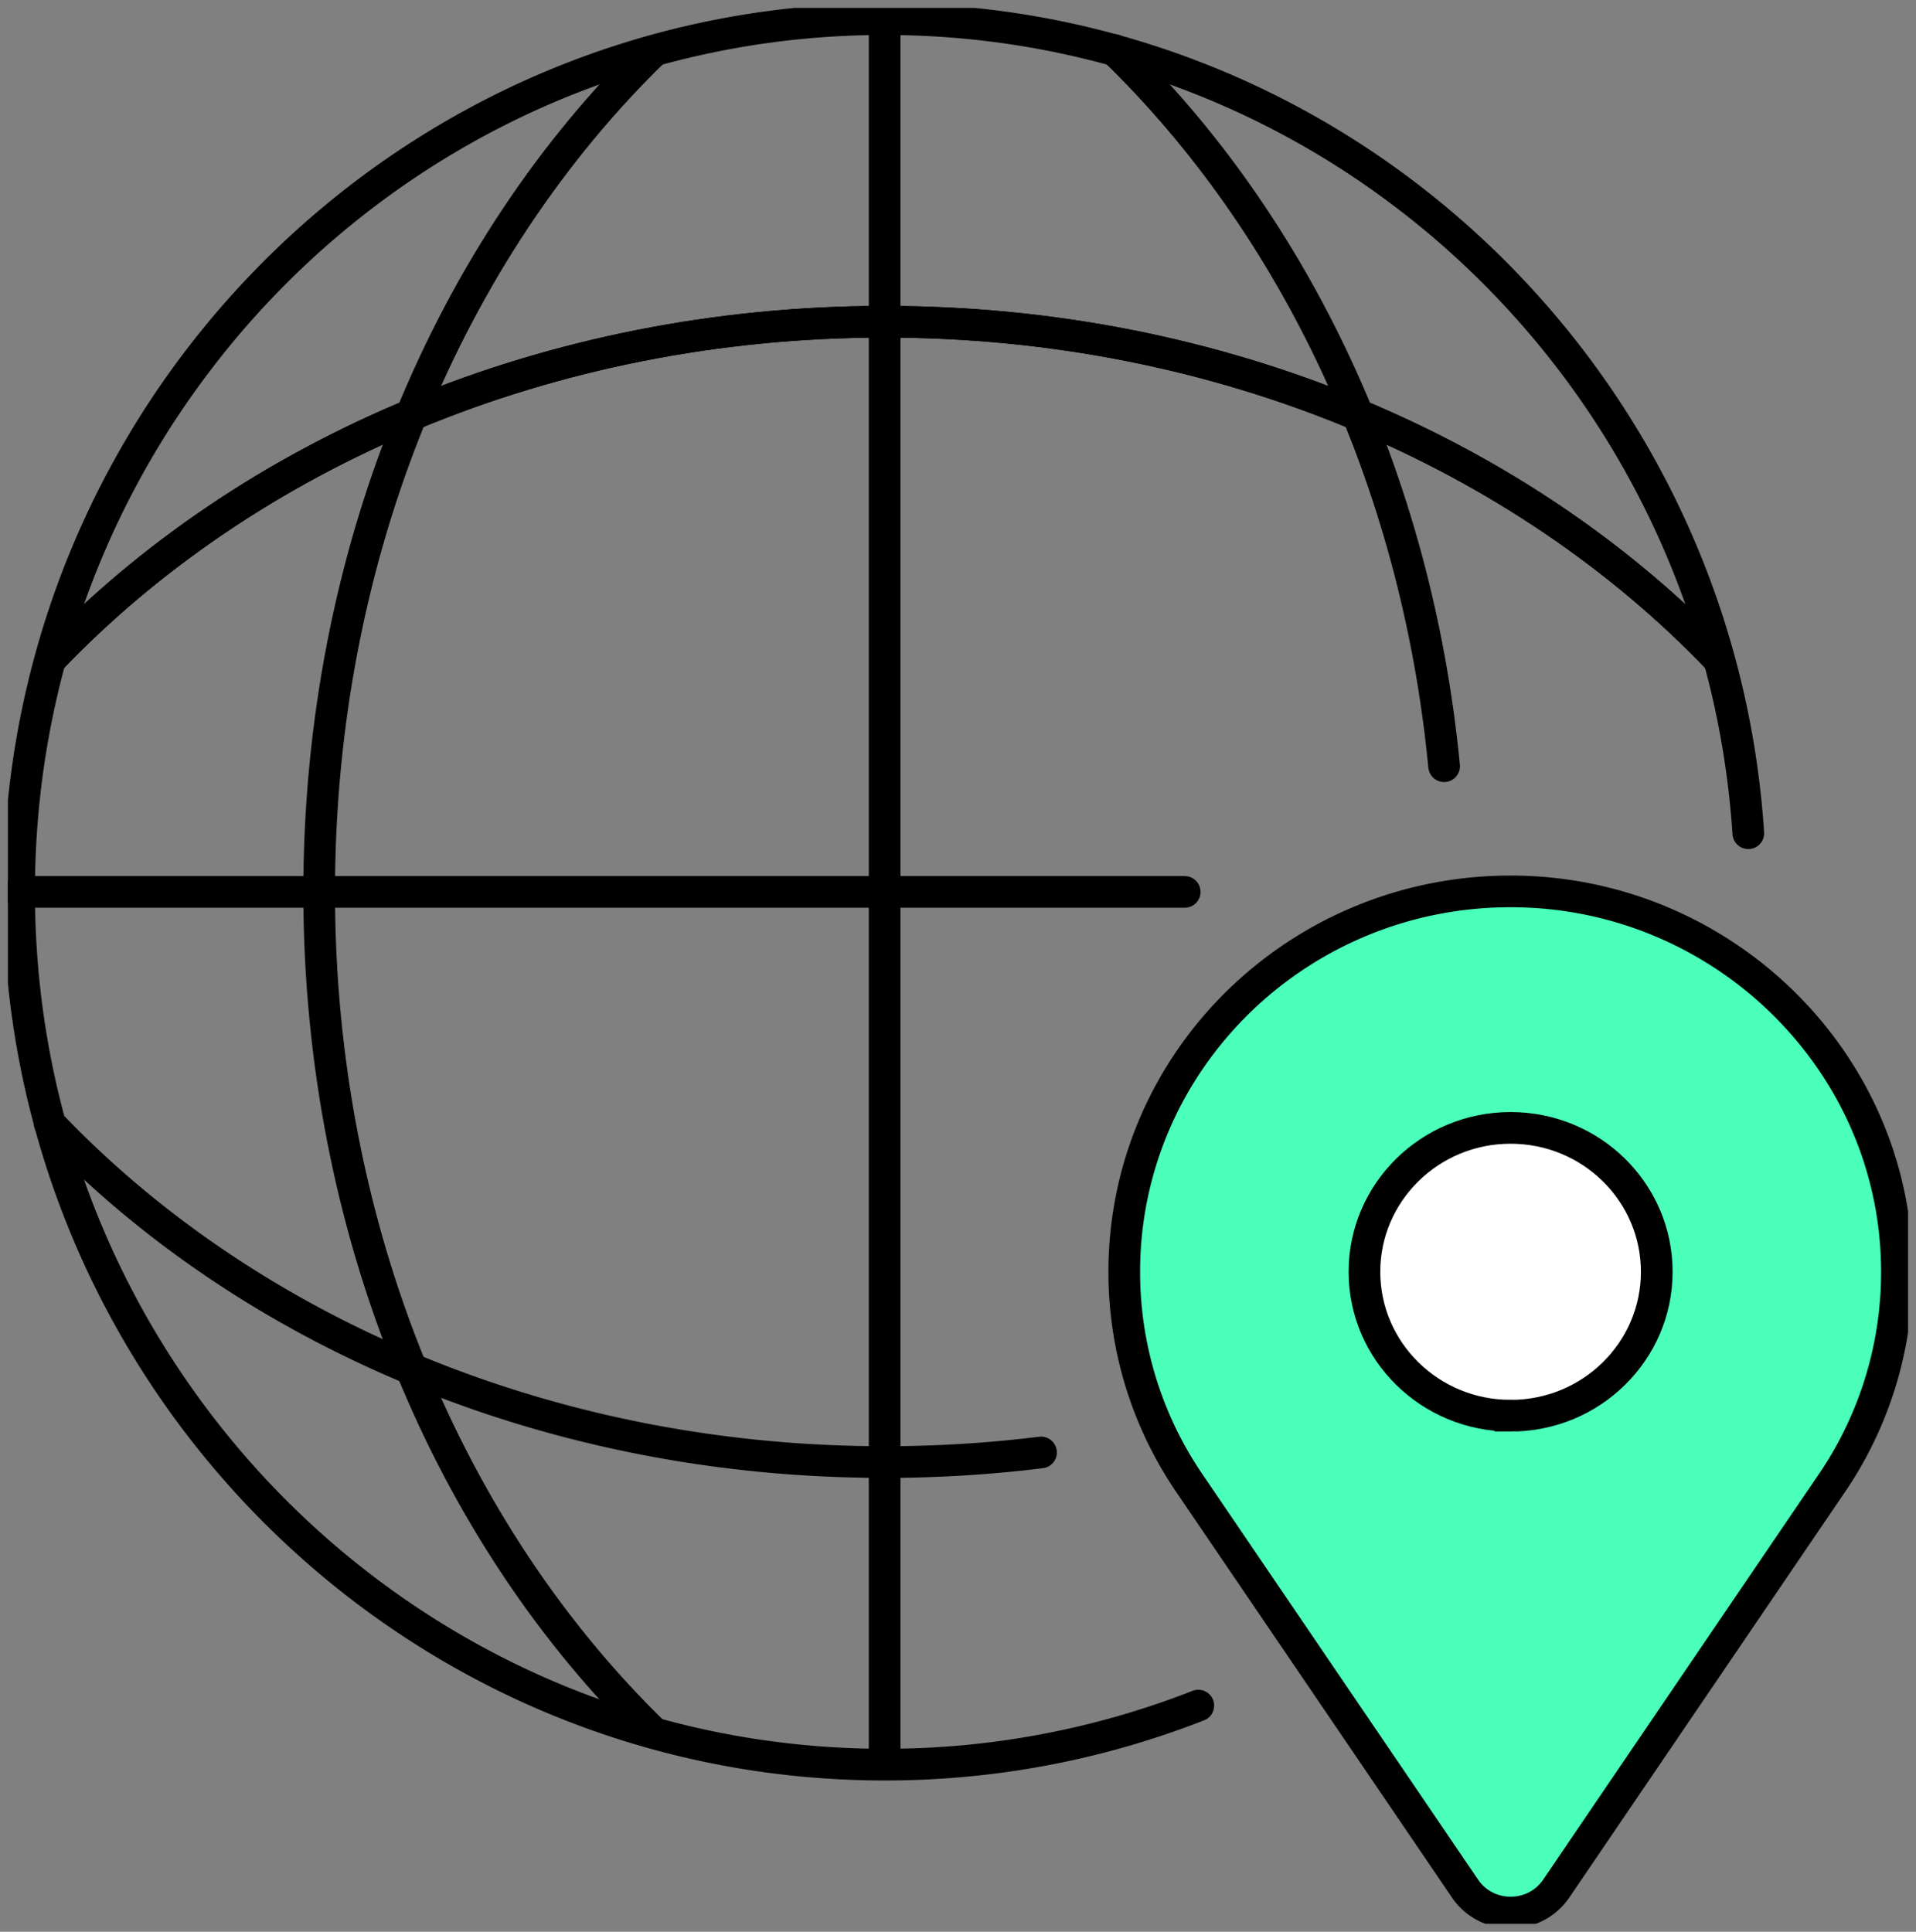 <svg xmlns="http://www.w3.org/2000/svg" width="121" height="122" fill="none"><rect width="100%" height="100%" fill="#808080" stroke="none"/><g stroke="#000" stroke-width="2" clip-path="url(#a)"><path stroke-linecap="round" stroke-linejoin="round" d="M75.675 107.717a54.12 54.12 0 0 1-19.806 3.729c-30.188 0-54.662-24.676-54.662-55.117S25.681 1.21 55.869 1.21c28.954 0 52.65 22.7 54.54 51.412"/><path stroke-linecap="round" stroke-linejoin="round" d="M65.743 91.731a80.18 80.18 0 0 1-9.871.606c-21.296 0-40.3-8.333-52.731-21.368"/><path stroke-linejoin="round" d="M3.137 41.689C15.569 28.654 34.57 20.32 55.864 20.32c21.295 0 40.298 8.333 52.729 21.368"/><path stroke-linejoin="round" d="M3.137 41.689C15.569 28.654 34.57 20.32 55.864 20.32c21.295 0 40.298 8.333 52.729 21.368"/><path stroke-linecap="round" stroke-linejoin="round" d="M1.207 56.329h73.609"/><path stroke-linejoin="round" d="M55.867 1.211v110.235"/><path stroke-linecap="round" stroke-linejoin="round" d="M70.387 3.16C81.698 14.129 89.44 30.168 91.199 48.39"/><path stroke-linejoin="round" d="M41.348 109.5C28.42 96.964 20.156 77.806 20.156 56.333c0-21.473 8.264-40.634 21.192-53.17"/><path fill="#49FFBA" stroke-miterlimit="10" d="M119.79 79.818a23.666 23.666 0 0 1-4.009 13.712l-.194.284-17.307 25.46c-1.372 2.019-4.388 2.019-5.76.001L75.21 93.816l-.194-.286A23.644 23.644 0 0 1 71 80.32c0-13.376 11.104-24.2 24.73-24.021 13.084.17 23.793 10.637 24.06 23.52Z"/><path fill="#fff" stroke-miterlimit="10" d="M95.398 89.41c5.098 0 9.23-4.069 9.23-9.089 0-5.02-4.132-9.089-9.23-9.089-5.097 0-9.23 4.07-9.23 9.09 0 5.019 4.133 9.087 9.23 9.087Z"/></g><defs><clipPath id="a"><path fill="#fff" d="M.5.5h120v121H.5z"/></clipPath></defs></svg>
